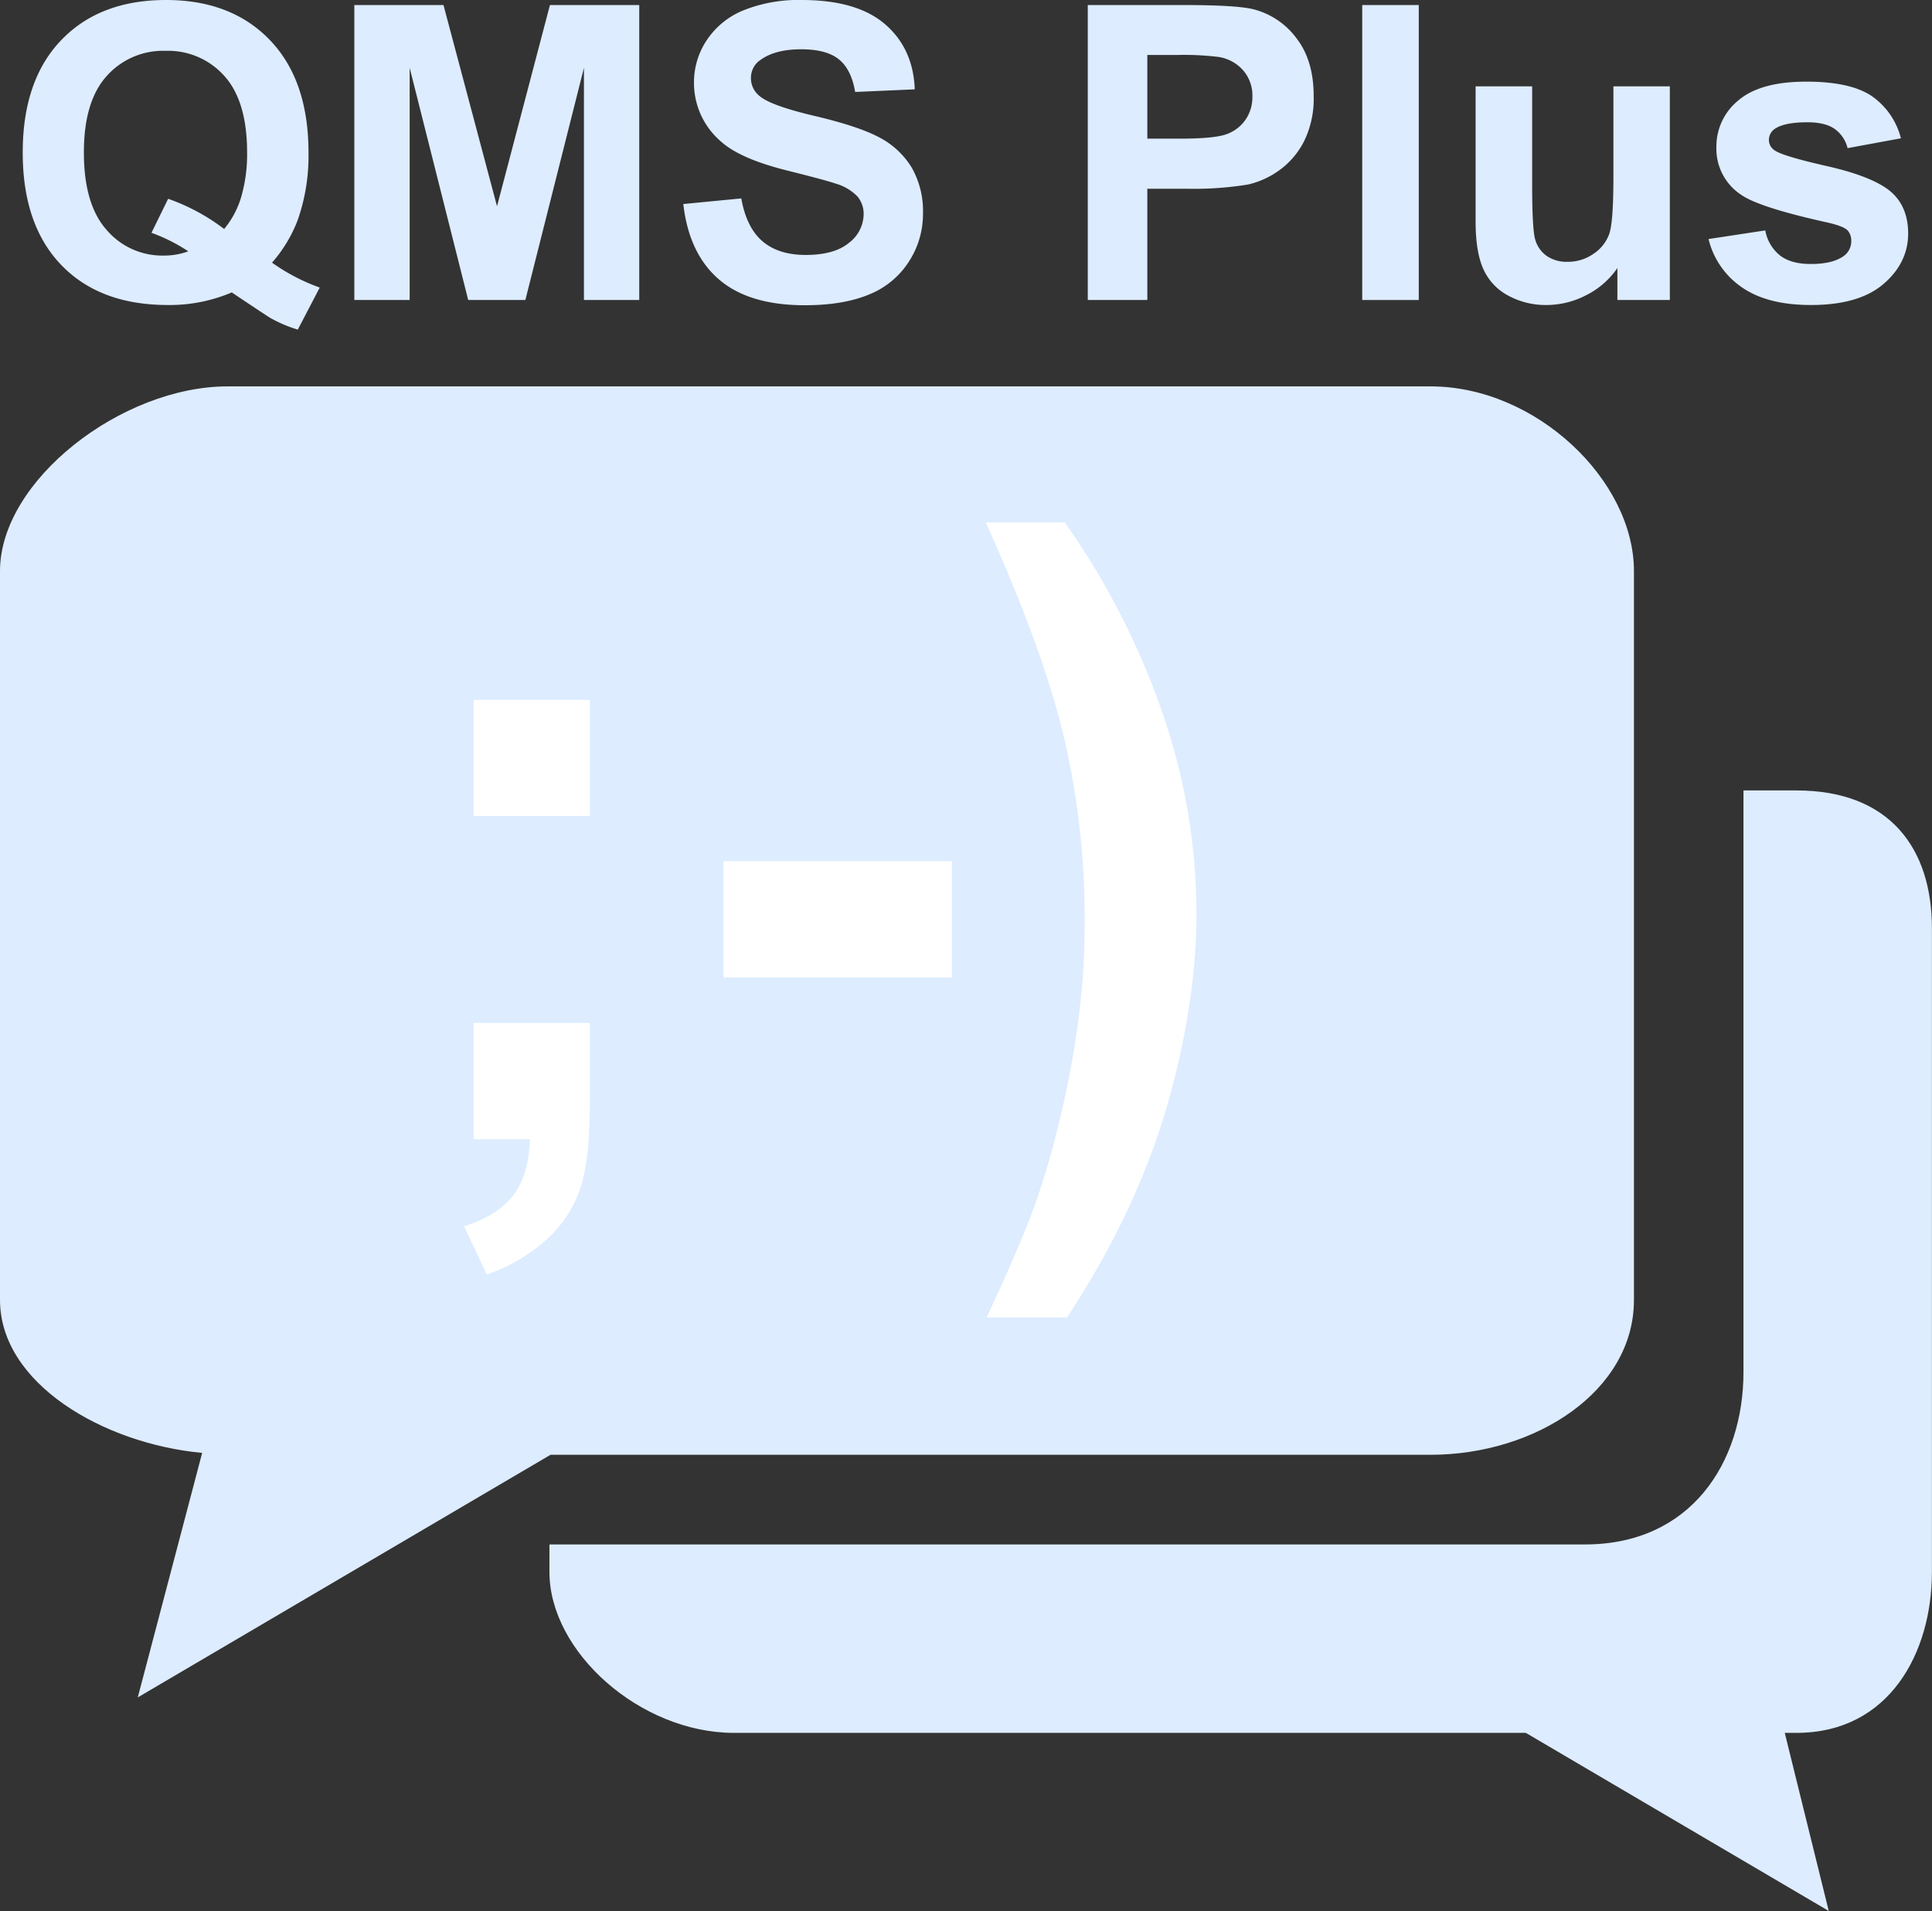 <svg id="qms-plus-background" xmlns="http://www.w3.org/2000/svg" viewBox="0 0 501.64 496.25"><rect x="0" y="0" width="501.64" height="496.25" fill="#333333" stroke="none"/><defs><style>.cls-1{fill:#ddecff;}.cls-2{fill:#fff;}</style></defs><title>qms-plus-background</title><path class="cls-1" d="M475.86,219.05H462.12v151c0,23.53-13.67,44.79-41.14,44.79H152.09V422c0,20.8,23.64,41.77,47.92,41.77h205.6l78.65,46.24-11.42-46.24h3c24.26,0,35.21-20.95,35.21-41.77V254.9C511.07,234.11,500.12,219.05,475.86,219.05Z" transform="translate(-9.43 -13.8)"/><path class="cls-1" d="M380.84,114.13H68.53c-27.48,0-59.1,24.41-59.1,47.94V351.35c0,21.67,26.79,37.32,52.49,39.72L45.2,454.56l107.17-63H380.84c27.47,0,52.84-16.66,52.84-40.18V162.07C433.68,138.54,408.31,114.13,380.84,114.13Z" transform="translate(-9.43 -13.8)"/><path class="cls-1" d="M80.06,82a50.75,50.75,0,0,0,12.39,6.47l-5.7,10.92a34.87,34.87,0,0,1-6.84-2.87q-.73-.36-10.3-6.79A41.18,41.18,0,0,1,53,93q-17.67,0-27.67-10.4t-10-29.2q0-18.76,10-29.18T52.53,13.8q17,0,27,10.43t10,29.18a50.32,50.32,0,0,1-2.77,17.45A36.19,36.19,0,0,1,80.06,82ZM67.63,73.26A23.27,23.27,0,0,0,72.1,64.8a39.81,39.81,0,0,0,1.49-11.39q0-13.27-5.86-19.83A19.54,19.54,0,0,0,52.43,27a19.59,19.59,0,0,0-15.34,6.59q-5.88,6.57-5.88,19.8,0,13.43,5.88,20.09A19,19,0,0,0,52,80.16a18.22,18.22,0,0,0,6.32-1.1,45.11,45.11,0,0,0-9.56-4.81l4.33-8.83A52.76,52.76,0,0,1,67.63,73.26Z" transform="translate(-9.43 -13.8)"/><path class="cls-1" d="M101.43,91.7V15.11h23.15l13.9,52.25,13.74-52.25h23.19V91.7H161.05V31.41L145.84,91.7H131L115.8,31.41V91.7Z" transform="translate(-9.43 -13.8)"/><path class="cls-1" d="M186.85,66.78l15.05-1.46q1.36,7.58,5.51,11.13T218.62,80q7.47,0,11.26-3.16a9.42,9.42,0,0,0,3.79-7.39,7,7,0,0,0-1.6-4.63,12.69,12.69,0,0,0-5.56-3.31q-2.72-.94-12.38-3.35-12.44-3.07-17.45-7.57a20,20,0,0,1-7.06-15.42,19.68,19.68,0,0,1,3.32-10.94,20.77,20.77,0,0,1,9.56-7.76,38.27,38.27,0,0,1,15.08-2.67q14.41,0,21.7,6.33T246.94,37l-15.47.68q-1-5.89-4.25-8.49t-9.8-2.59q-6.73,0-10.55,2.77a5.59,5.59,0,0,0-2.46,4.76,5.9,5.9,0,0,0,2.3,4.65q2.92,2.46,14.21,5.12t16.69,5.51a21.53,21.53,0,0,1,8.47,7.78,22.86,22.86,0,0,1,3,12.2,22.61,22.61,0,0,1-3.65,12.33,21.94,21.94,0,0,1-10.35,8.55q-6.69,2.79-16.67,2.79-14.52,0-22.31-6.71T186.85,66.78Z" transform="translate(-9.43 -13.8)"/><path class="cls-1" d="M291.87,91.7V15.11h24.82q14.1,0,18.39,1.15a20.07,20.07,0,0,1,11,7.5q4.44,5.77,4.44,14.91A24.92,24.92,0,0,1,348,50.53a20.89,20.89,0,0,1-6.5,7.55,22.41,22.41,0,0,1-8,3.63,87.45,87.45,0,0,1-16,1.1H307.33V91.7Zm15.46-63.63V49.8h8.47q9.13,0,12.22-1.2a10.14,10.14,0,0,0,4.84-3.76,10.35,10.35,0,0,0,1.75-6A9.88,9.88,0,0,0,332.15,32a10.7,10.7,0,0,0-6.22-3.4,74,74,0,0,0-11.12-.52Z" transform="translate(-9.43 -13.8)"/><path class="cls-1" d="M363.13,91.7V15.11h14.68V91.7Z" transform="translate(-9.43 -13.8)"/><path class="cls-1" d="M429.38,91.7V83.4a21.36,21.36,0,0,1-8,7A22.39,22.39,0,0,1,411,93a20.34,20.34,0,0,1-10-2.46,14.5,14.5,0,0,1-6.43-6.89q-2-4.44-2-12.28V36.22h14.68V61.71q0,11.71.81,14.35A7.85,7.85,0,0,0,411,80.24a9.13,9.13,0,0,0,5.43,1.54,11.51,11.51,0,0,0,6.74-2.07,10.44,10.44,0,0,0,4.08-5.12q1.1-3,1.1-15V36.22H443V91.7Z" transform="translate(-9.43 -13.8)"/><path class="cls-1" d="M453.05,75.87l14.73-2.24a10.8,10.8,0,0,0,3.82,6.5q2.86,2.22,8,2.22c3.8,0,6.65-.69,8.57-2.09a4.65,4.65,0,0,0,1.93-3.92,3.9,3.9,0,0,0-1-2.77c-.73-.69-2.37-1.34-4.91-1.93q-17.78-3.92-22.52-7.16A14.27,14.27,0,0,1,455.09,52a15.36,15.36,0,0,1,5.69-12.12Q466.48,35,478.44,35q11.38,0,16.93,3.71a19,19,0,0,1,7.63,11l-13.85,2.56a8.59,8.59,0,0,0-3.37-5q-2.47-1.73-7.08-1.72-5.79,0-8.31,1.62a3.48,3.48,0,0,0-1.67,3,3.24,3.24,0,0,0,1.47,2.66q2,1.47,13.71,4.13t16.38,6.53q4.59,3.91,4.6,10.92,0,7.62-6.38,13.11T479.64,93q-11.34,0-17.94-4.6A21.17,21.17,0,0,1,453.05,75.87Z" transform="translate(-9.43 -13.8)"/><path class="cls-2" d="M132.39,279.42h30.19V301q0,13.1-2.26,20.68a30.87,30.87,0,0,1-8.54,13.58,44.1,44.1,0,0,1-15.95,9.46l-5.91-12.46q9.14-3,13-8.38T147,309.61H132.39Zm0-53.71V195.53h30.19v30.18Z" transform="translate(-9.43 -13.8)"/><path class="cls-2" d="M197.28,267.61V237.42h59.29v30.19Z" transform="translate(-9.43 -13.8)"/><path class="cls-2" d="M265.6,355.91q8.91-19.12,12.57-29.33a218.57,218.57,0,0,0,6.76-23.52,244.21,244.21,0,0,0,4.62-25.3,197.36,197.36,0,0,0,1.51-24.55,206.94,206.94,0,0,0-5.48-48.39q-5.49-22.83-20.2-55.38H285.9a197.52,197.52,0,0,1,25.19,49,159.44,159.44,0,0,1,9,52.53q0,22.46-7.09,48.12-8.06,28.79-26.53,56.83Z" transform="translate(-9.43 -13.8)"/></svg>